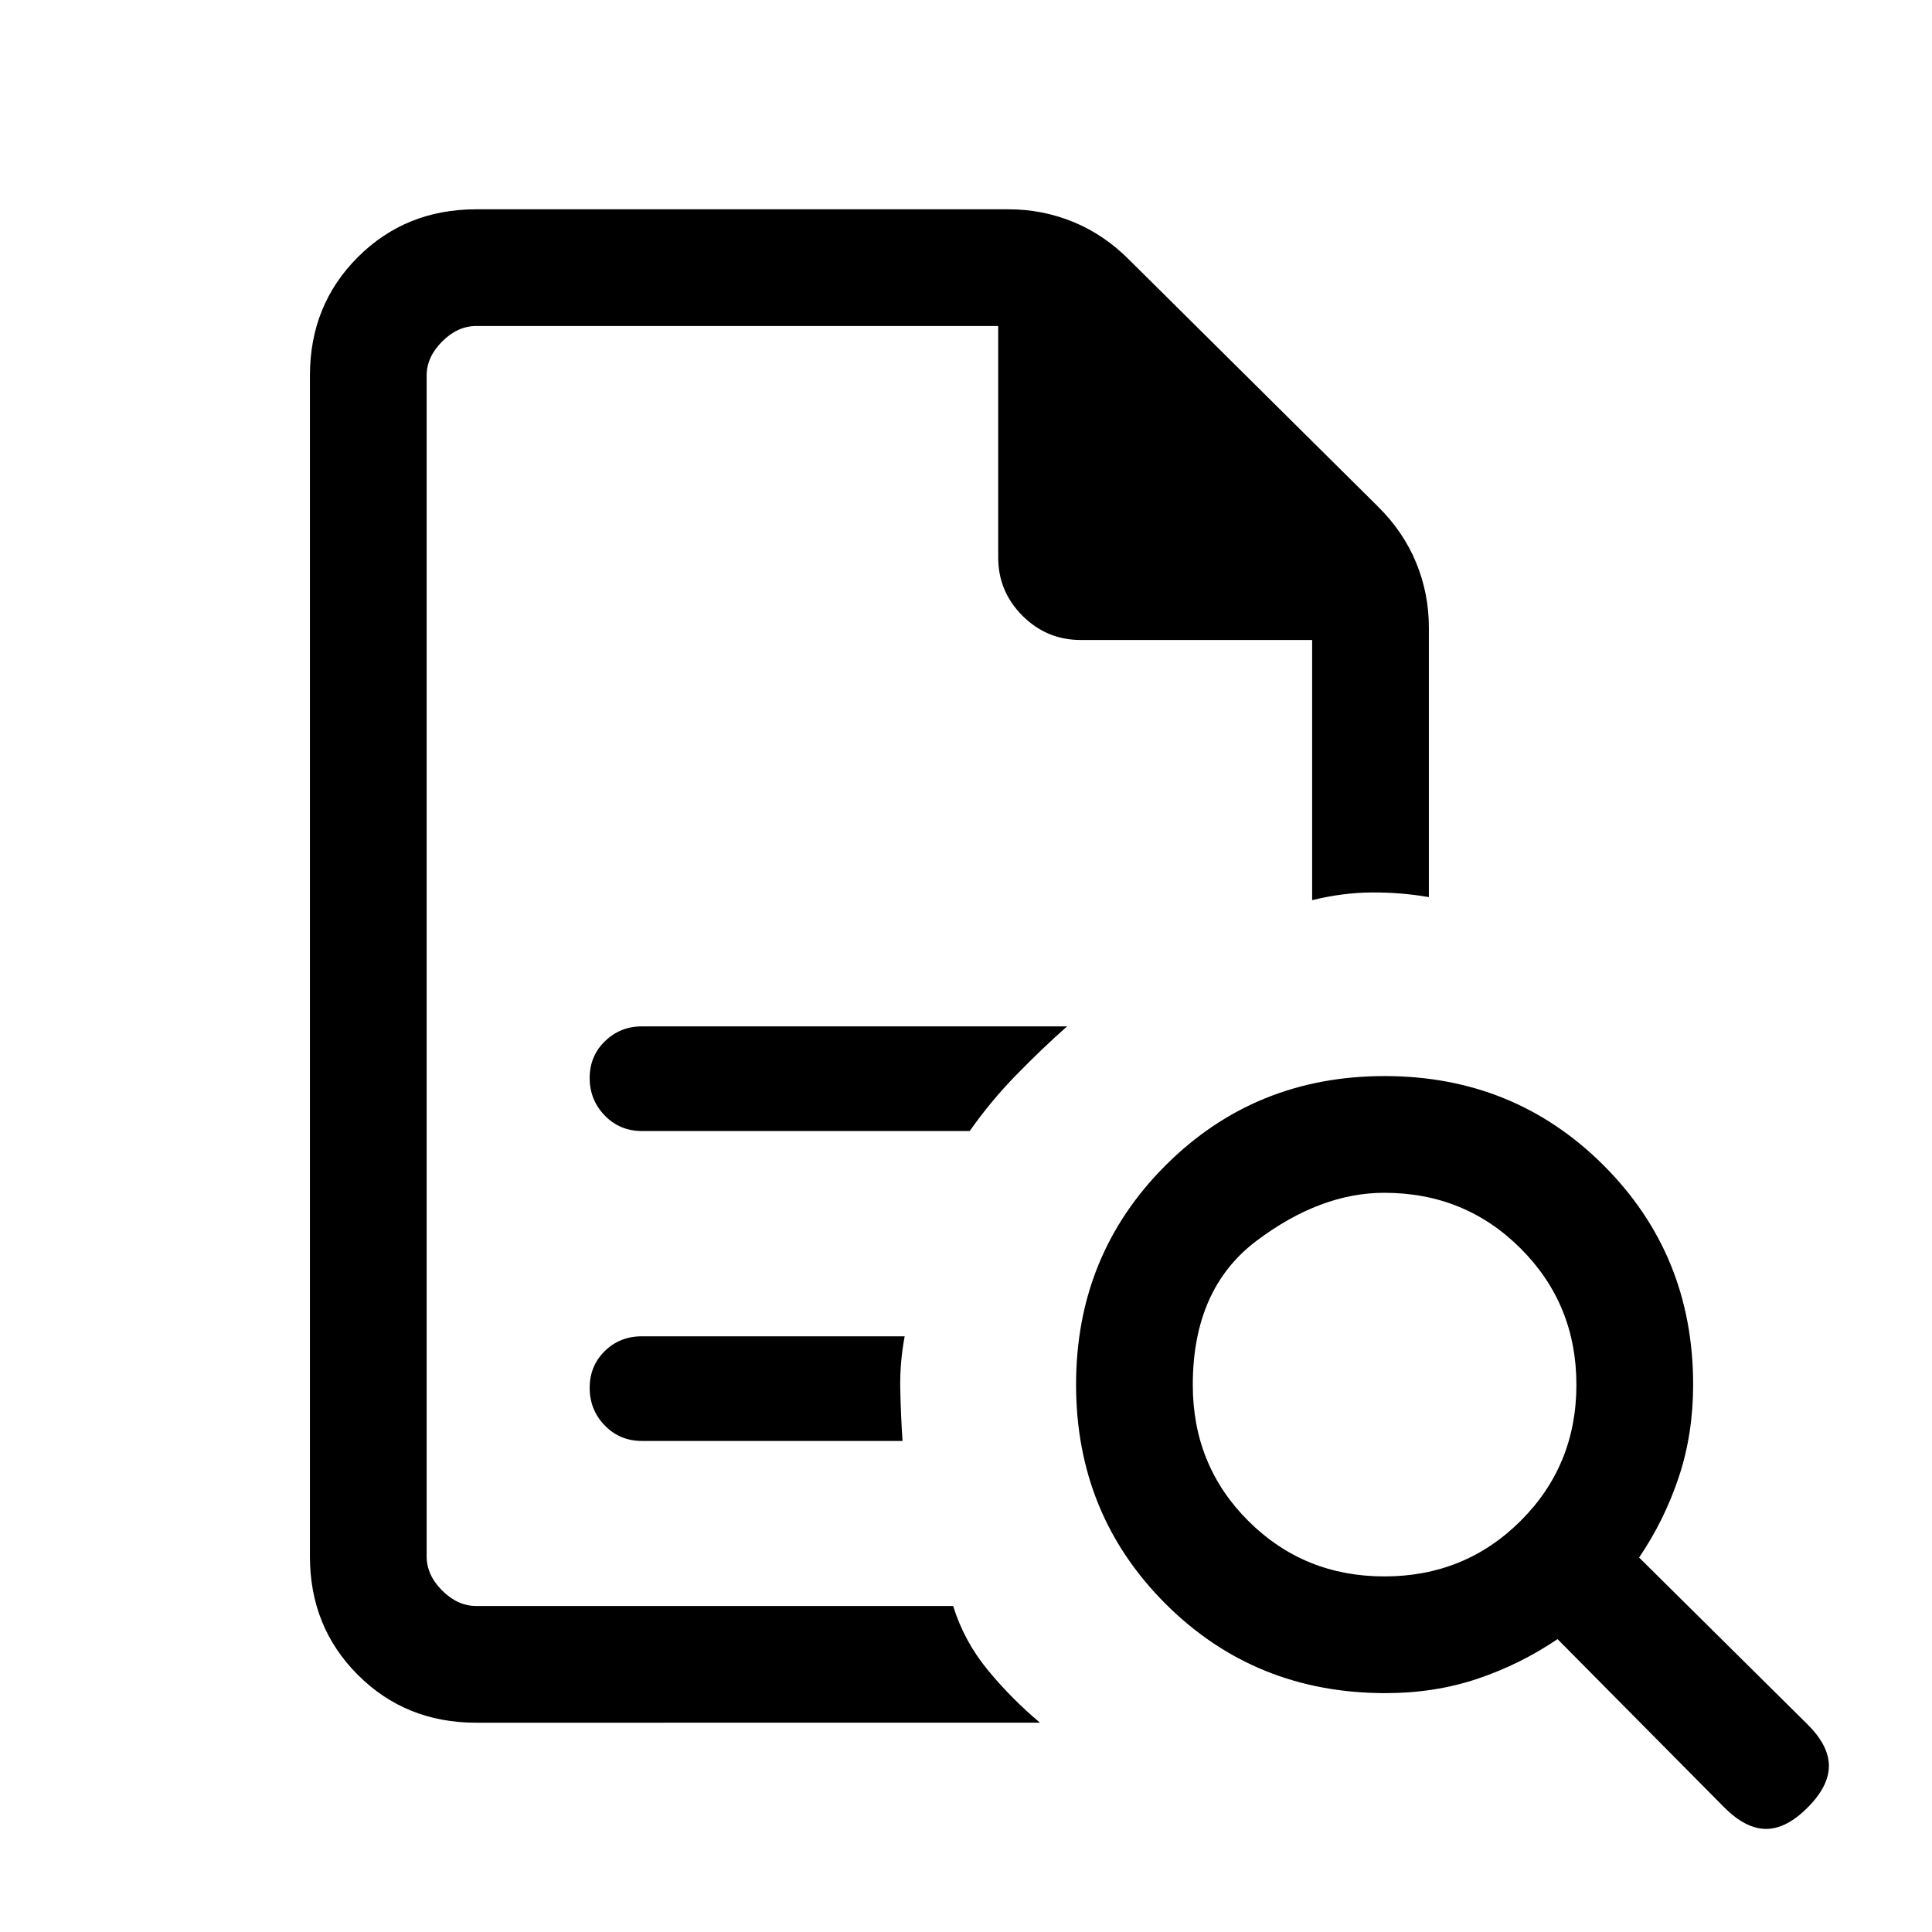<svg xmlns="http://www.w3.org/2000/svg" height="20" viewBox="0 96 960 960" width="20"><path d="M212 258v636-636 156-156Zm107 400h162.846q10.295-14.668 22.955-27.68 12.66-13.012 25.43-24.32H318.923q-10.723 0-18.323 7.372t-7.6 18.269q0 10.898 7.475 18.628Q307.95 658 319 658Zm0 154h129.461q-.865-13-1.125-26-.259-13 2.202-26H319q-11.05 0-18.525 7.372Q293 774.744 293 785.641q0 10.898 7.475 18.628Q307.95 812 319 812Zm-82.522 140q-34.903 0-58.691-23.787Q154 904.425 154 869.385v-586.77q0-35.04 23.787-58.828Q201.575 200 236.615 200h264.539q16.915 0 32.245 6.318 15.33 6.317 27.755 18.836l123.692 122.692q12.519 12.425 18.836 27.755Q710 390.931 710 407.846v133.923q-13.769-2.384-28.269-2.308-14.5.077-29.731 3.823V414H536.986q-16.902 0-28.944-12.05Q496 389.9 496 373V258H236.615q-9.23 0-16.923 7.692Q212 273.385 212 282.615v586.77q0 9.23 7.692 16.923Q227.385 894 236.615 894h237q5.429 17.503 17.215 31.829 11.785 14.325 25.939 26.171H236.478Zm451.448-72.692q39.999 0 67.69-27.618 27.692-27.618 27.692-67.616 0-39.999-27.684-67.69-27.683-27.692-67.776-27.692-31.773 0-63.464 23.844-31.692 23.843-31.692 71.616 0 40.093 27.618 67.624 27.618 27.532 67.616 27.532Zm210.283 114.846q-10.561 10.616-20.654 10.616-10.094 0-20.709-10.616l-82.923-83.692Q755.462 923 734.201 930.154q-21.261 7.154-45.701 7.154-64.962 0-109.385-44.423T534.692 784q0-64.462 44.423-108.885T688 630.692q64.462 0 108.885 44.423T841.308 784q0 24.613-7.154 46.037-7.154 21.425-19.692 39.886l83.692 82.923q10.615 10.547 10.615 20.62t-10.56 20.688Z"/></svg>